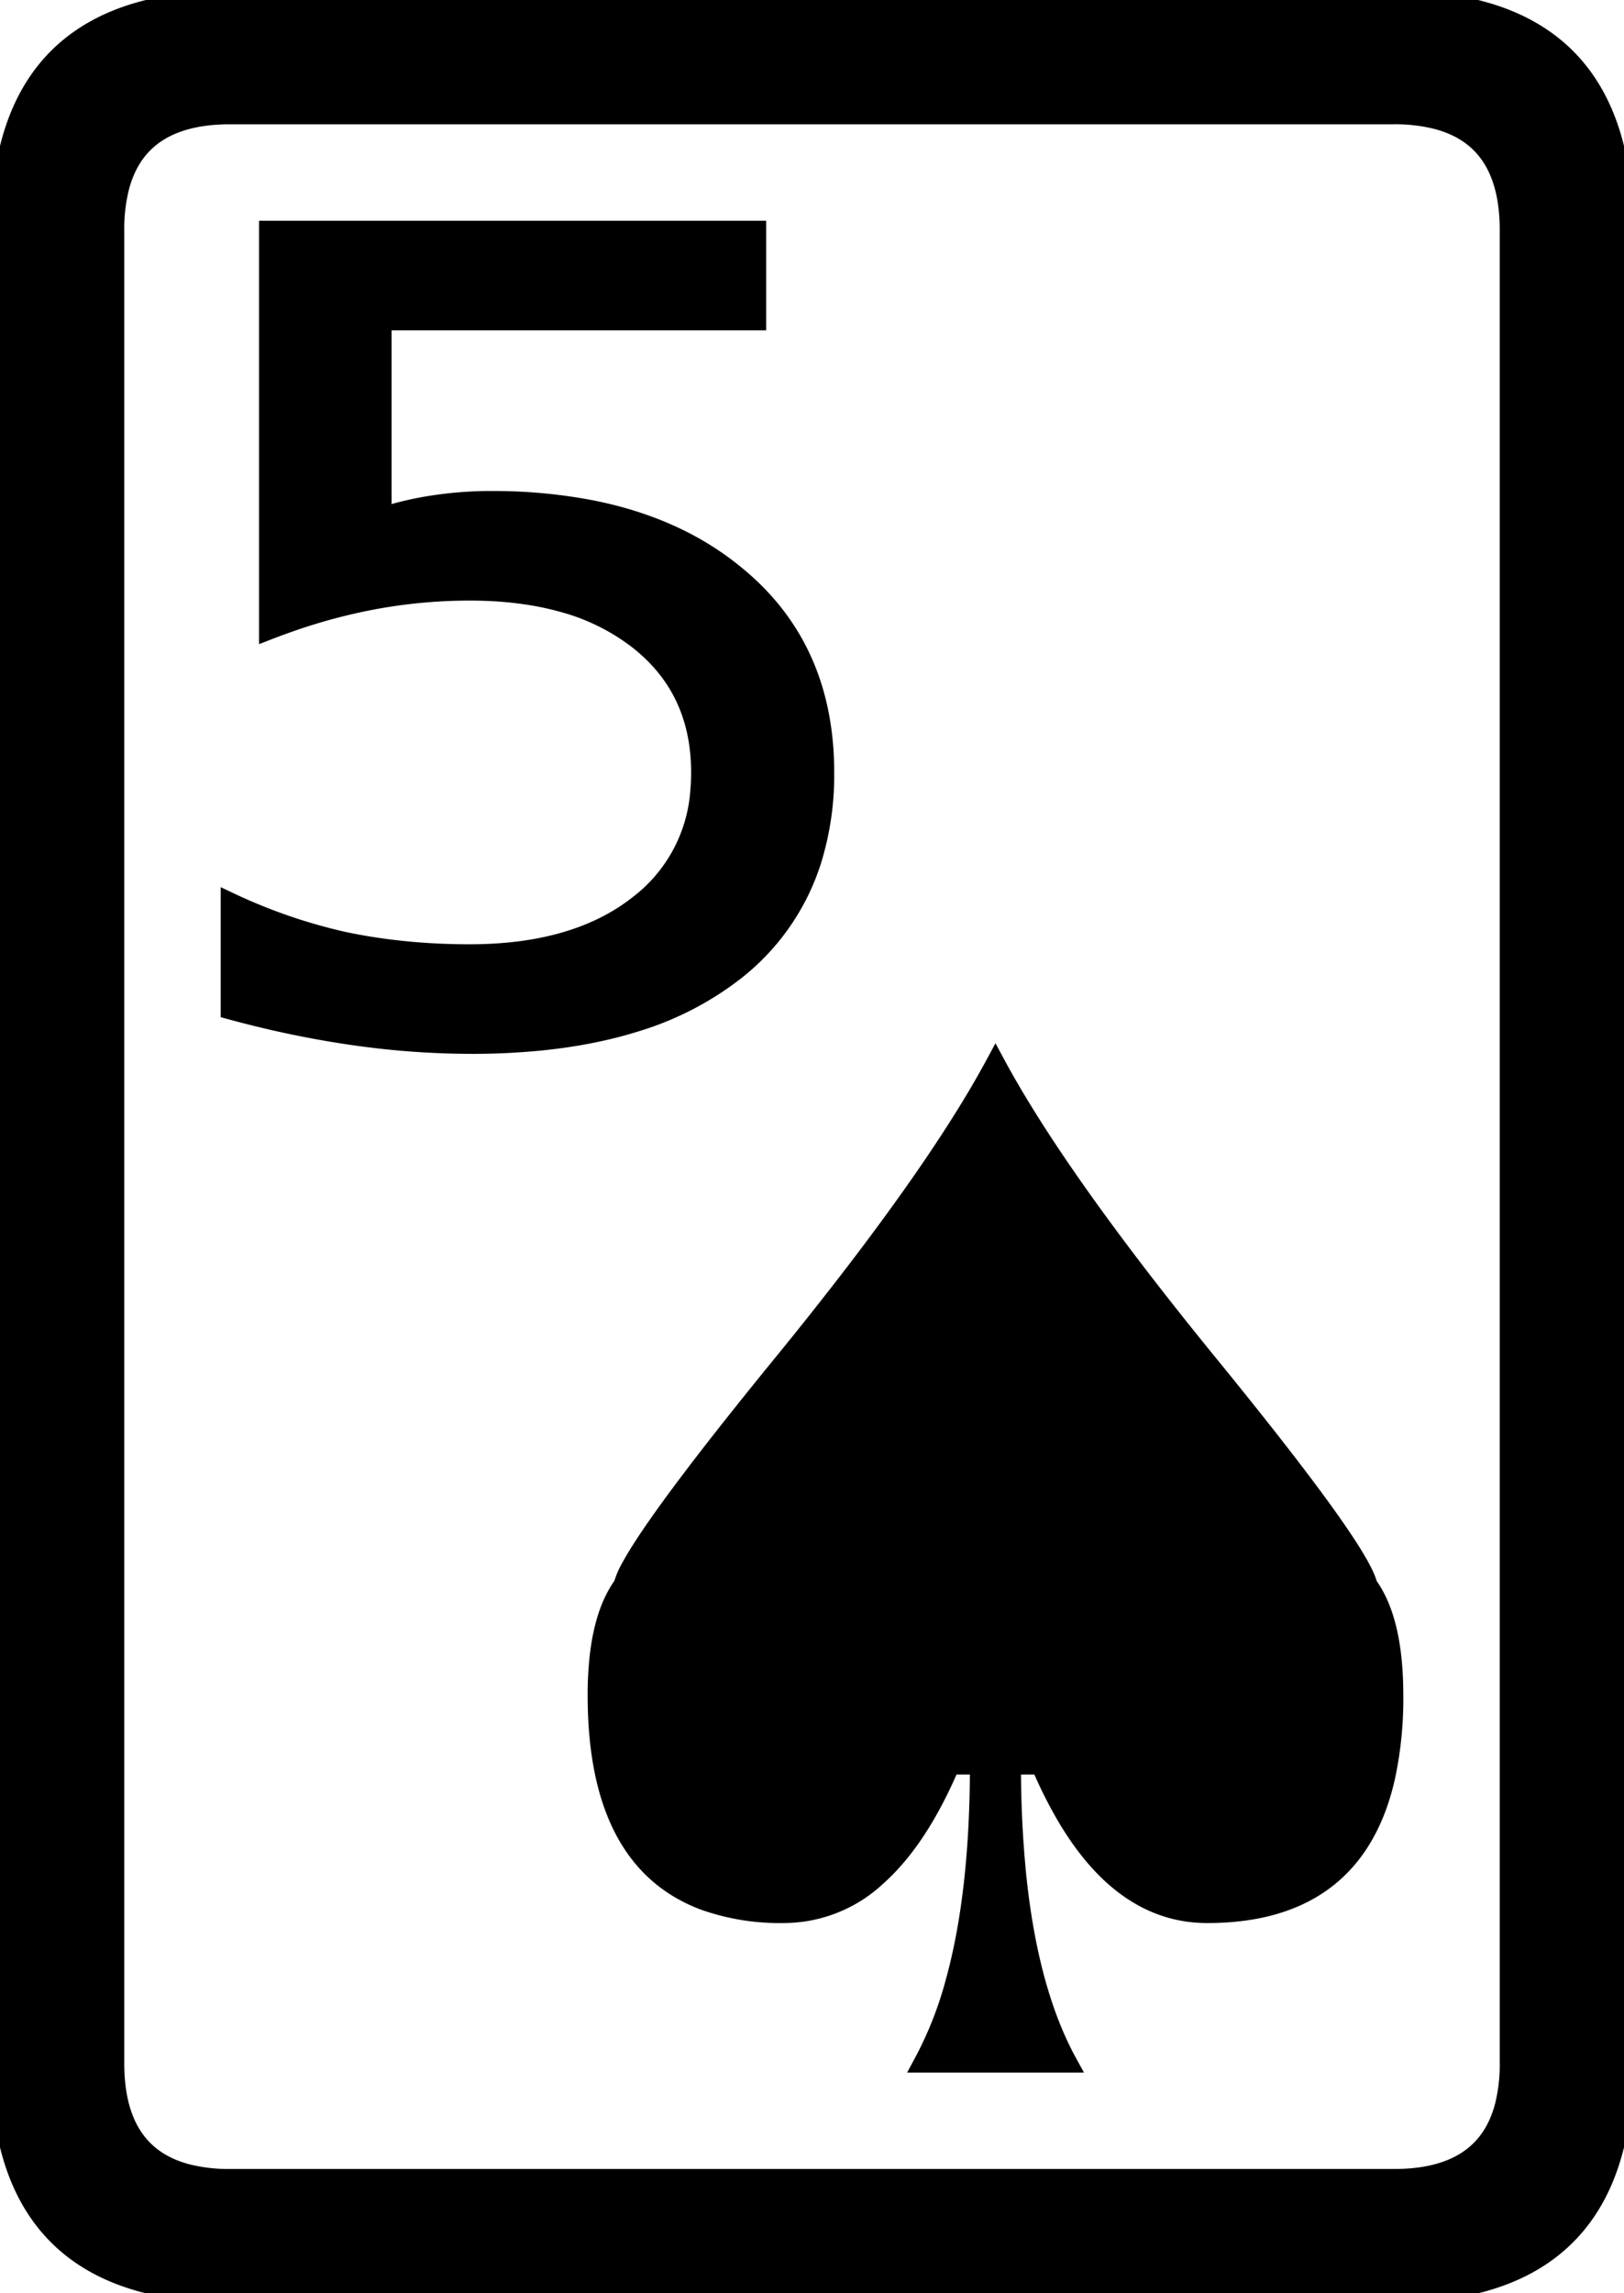 <svg width="82.767" height="116.849" viewBox="0 0 82.767 116.849" xmlns="http://www.w3.org/2000/svg"><g id="svgGroup" stroke-linecap="round" fill-rule="evenodd" font-size="9pt" stroke="#000" stroke-width="0.25mm" fill="#000" style="stroke:#000;stroke-width:0.25mm;fill:#000"><path d="M 11.72 0.002 L 71.047 0.002 Q 80.346 0.002 82.266 7.381 A 17.265 17.265 0 0 1 82.765 11.72 L 82.765 105.129 Q 82.765 114.428 75.386 116.348 A 17.265 17.265 0 0 1 71.047 116.847 L 11.72 116.847 Q 2.421 116.847 0.501 109.468 A 17.265 17.265 0 0 1 0.002 105.129 L 0.002 11.72 Q 0.002 2.421 7.381 0.501 A 17.265 17.265 0 0 1 11.72 0.002 Z M 71.047 5.861 L 11.72 5.861 Q 7.071 5.861 6.111 9.551 A 8.633 8.633 0 0 0 5.861 11.72 L 5.861 105.129 Q 5.861 109.778 9.551 110.738 A 8.633 8.633 0 0 0 11.72 110.988 L 71.047 110.988 Q 75.696 110.988 76.656 107.299 A 8.633 8.633 0 0 0 76.906 105.129 L 76.906 11.72 Q 76.906 7.071 73.217 6.111 A 8.633 8.633 0 0 0 71.047 5.861 Z M 13.674 32.131 L 13.674 11.72 L 38.576 11.72 L 38.576 16.359 L 19.484 16.359 L 19.484 26.32 A 16.402 16.402 0 0 1 22.267 25.685 A 19.312 19.312 0 0 1 25.002 25.49 A 26.651 26.651 0 0 1 30.02 25.934 Q 32.921 26.491 35.216 27.745 A 14.475 14.475 0 0 1 37.453 29.25 Q 42.043 32.961 42.043 39.357 A 14.667 14.667 0 0 1 41.377 43.889 A 11.627 11.627 0 0 1 37.306 49.611 A 15.657 15.657 0 0 1 32.357 52.113 Q 30.143 52.803 27.465 53.065 A 35.411 35.411 0 0 1 24.025 53.224 A 42.21 42.21 0 0 1 18.403 52.838 A 46.327 46.327 0 0 1 18.019 52.785 A 50.994 50.994 0 0 1 12.624 51.705 A 56.971 56.971 0 0 1 11.72 51.467 L 11.72 45.949 A 27.871 27.871 0 0 0 17.531 47.951 Q 20.558 48.586 23.928 48.586 Q 28.069 48.586 30.899 47.132 A 10.089 10.089 0 0 0 32.521 46.095 A 7.974 7.974 0 0 0 35.657 40.269 A 10.645 10.645 0 0 0 35.695 39.357 Q 35.695 35.109 32.521 32.619 A 10.947 10.947 0 0 0 28.652 30.713 Q 27.078 30.275 25.208 30.165 A 21.888 21.888 0 0 0 23.928 30.129 A 26.834 26.834 0 0 0 18.849 30.617 A 28.958 28.958 0 0 0 14.823 31.708 A 33.301 33.301 0 0 0 13.674 32.131 Z M 53.029 89.943 L 51.564 89.943 A 55.438 55.438 0 0 0 51.818 95.44 Q 52.376 101.019 54.159 104.584 A 15.341 15.341 0 0 0 54.445 105.129 L 47.023 105.129 A 19.105 19.105 0 0 0 48.663 100.977 Q 49.817 96.797 49.898 90.855 A 66.636 66.636 0 0 0 49.904 89.943 L 48.439 89.943 Q 46.836 93.709 44.725 95.601 A 6.984 6.984 0 0 1 39.943 97.512 A 11.549 11.549 0 0 1 35.89 96.859 Q 30.422 94.815 30.422 86.379 A 17.538 17.538 0 0 1 30.526 84.395 Q 30.76 82.343 31.521 81.092 A 4.692 4.692 0 0 1 31.74 80.763 A 4.227 4.227 0 0 1 32.16 79.802 Q 33.354 77.628 37.742 72.121 A 291.188 291.188 0 0 1 39.87 69.484 A 194.061 194.061 0 0 0 43.433 64.992 Q 47.2 60.085 49.479 56.338 A 47.431 47.431 0 0 0 50.734 54.152 Q 53.477 59.258 59.593 66.989 A 210.776 210.776 0 0 0 61.598 69.484 A 275.745 275.745 0 0 1 64.227 72.752 Q 68.95 78.723 69.638 80.483 A 2.136 2.136 0 0 1 69.728 80.763 Q 70.963 82.455 71.041 85.901 A 20.92 20.92 0 0 1 71.047 86.379 A 18.953 18.953 0 0 1 70.627 90.563 Q 69.048 97.512 61.525 97.512 Q 57.32 97.512 54.418 92.698 A 22.148 22.148 0 0 1 53.029 89.943 Z" vector-effect="non-scaling-stroke"/></g></svg>